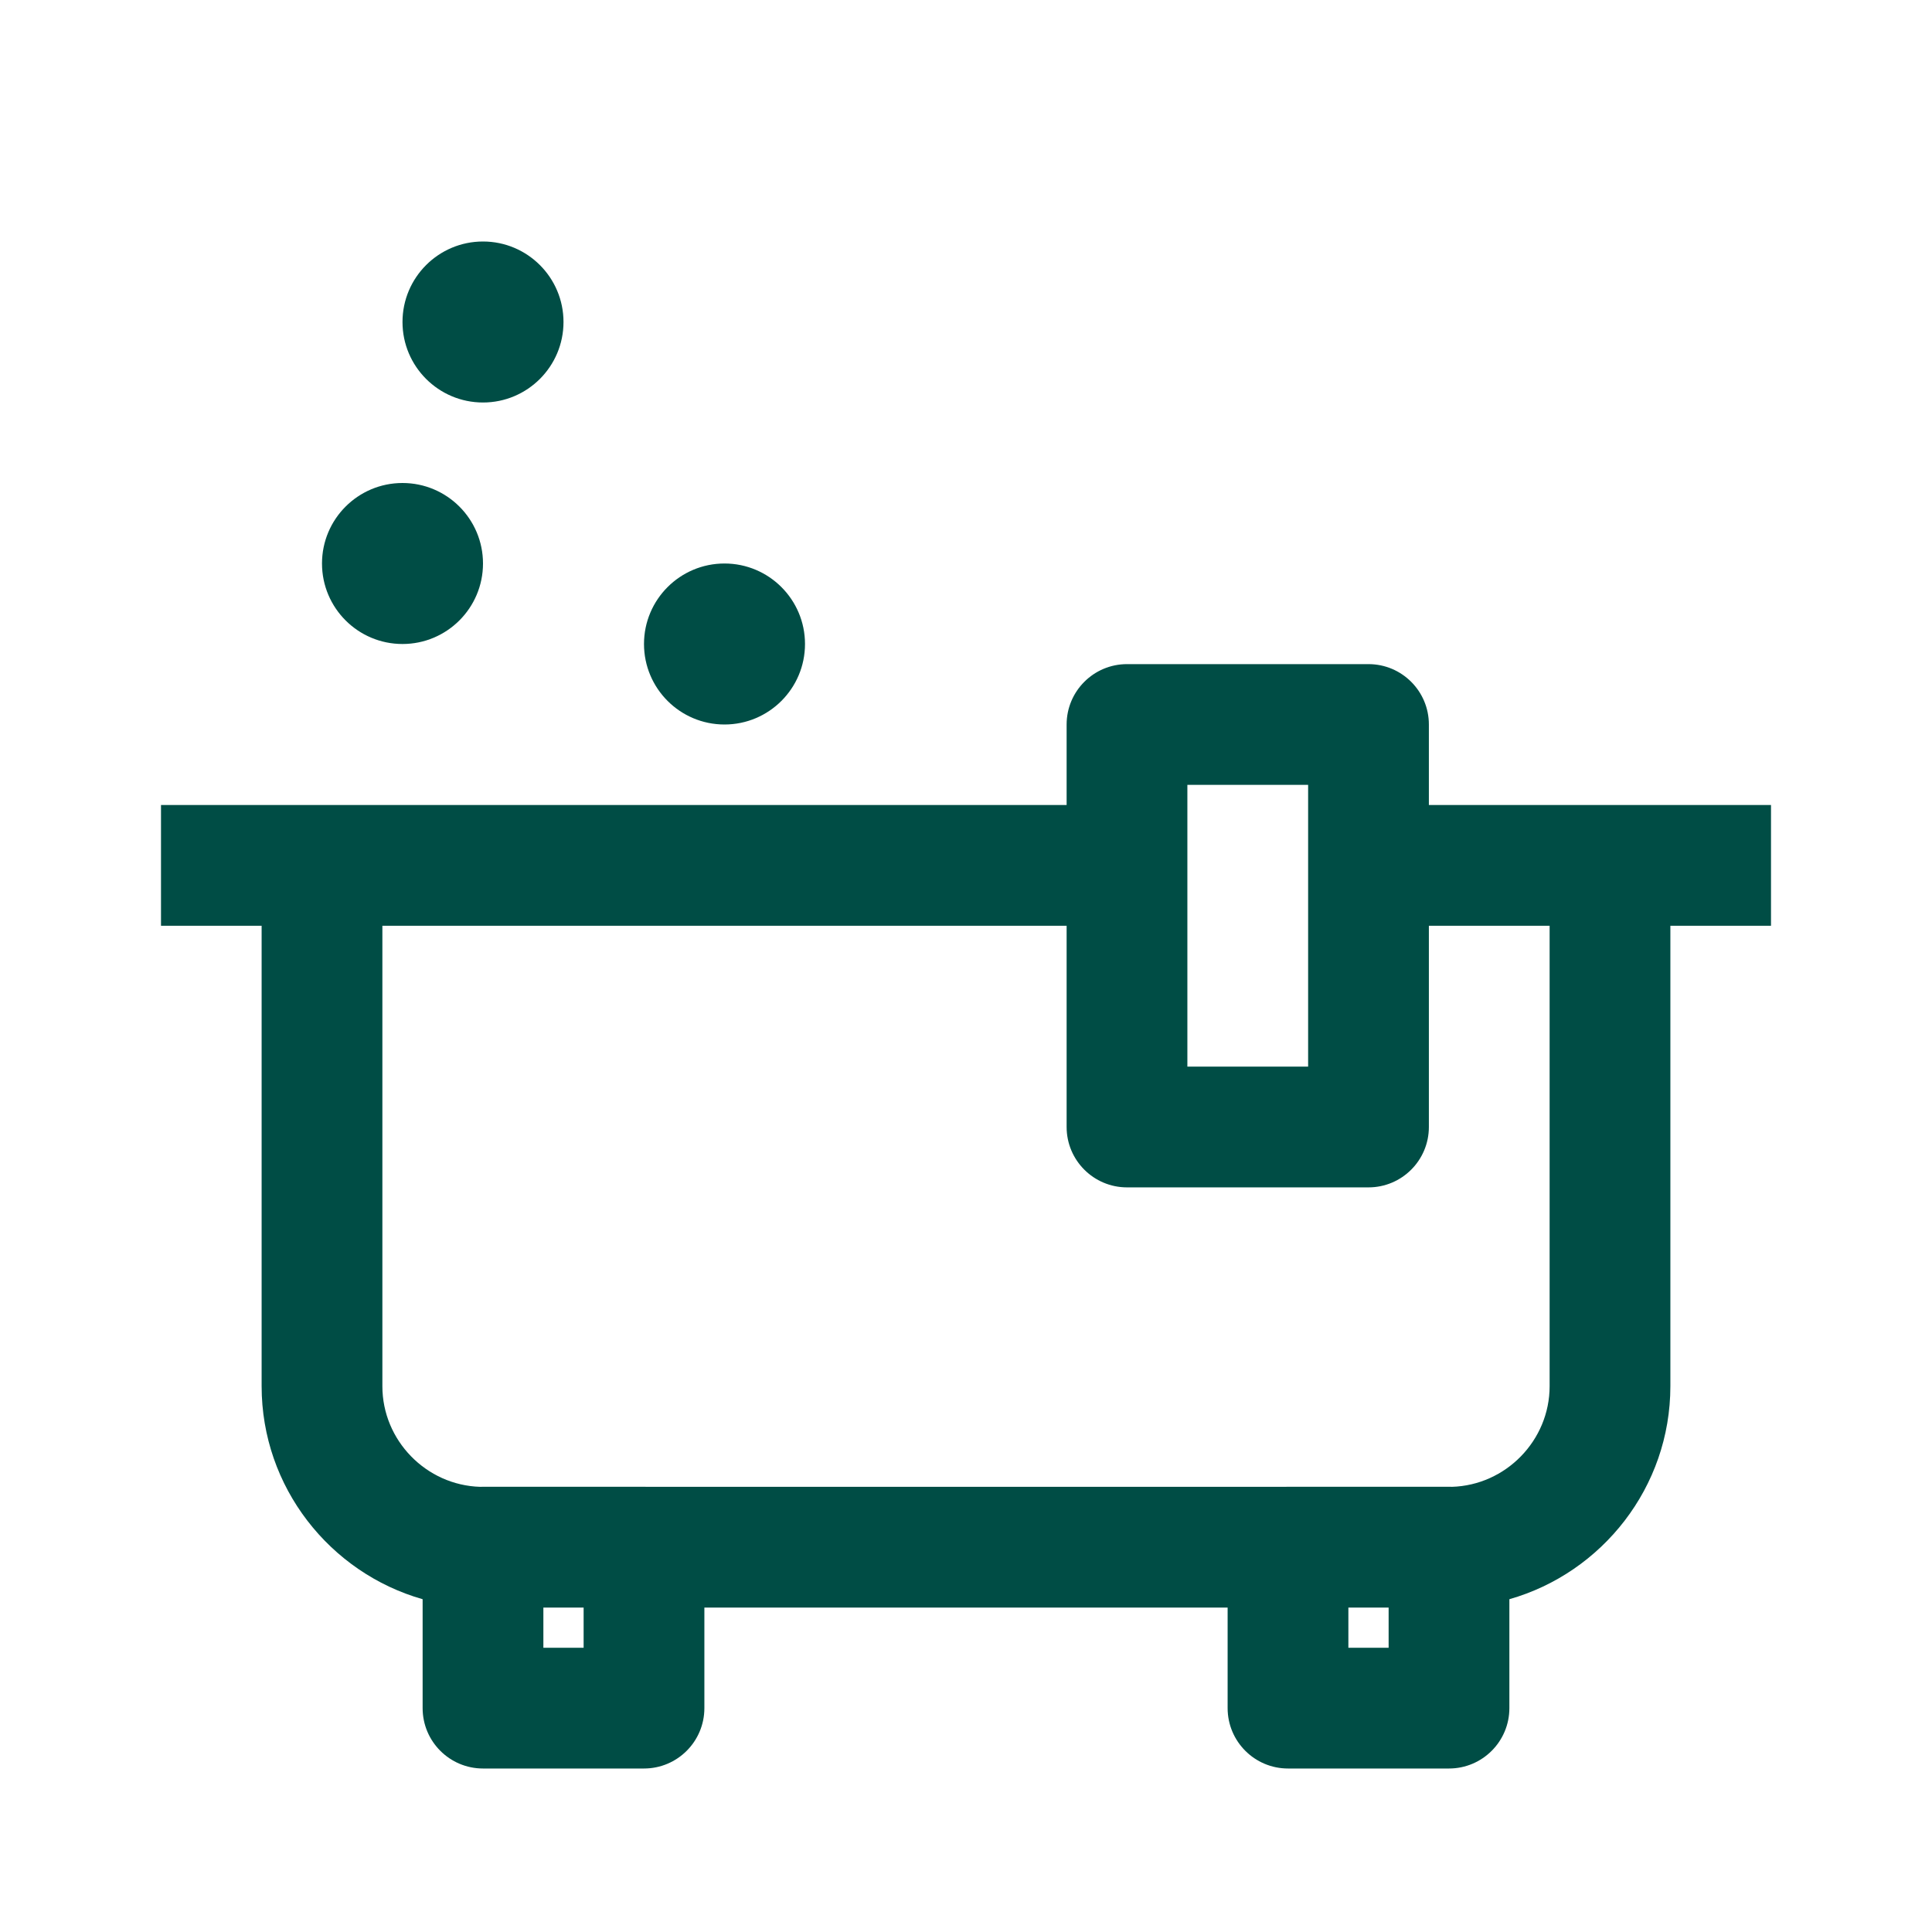 <svg width="24" height="24" viewBox="0 0 24 24" fill="none" xmlns="http://www.w3.org/2000/svg">
<path fill-rule="evenodd" clip-rule="evenodd" d="M6 5C6.552 5 7 4.552 7 4C7 3.448 6.552 3 6 3C5.448 3 5 3.448 5 4C5 4.552 5.448 5 6 5ZM6 7C6 7.552 5.552 8 5 8C4.448 8 4 7.552 4 7C4 6.448 4.448 6 5 6C5.552 6 6 6.448 6 7ZM9 9C9.552 9 10 8.552 10 8C10 7.448 9.552 7 9 7C8.448 7 8 7.448 8 8C8 8.552 8.448 9 9 9ZM13.25 9C13.25 8.586 13.586 8.25 14 8.25H17C17.414 8.25 17.75 8.586 17.75 9V10H20H22V11.5H20.75V17.22C20.75 18.474 19.902 19.538 18.75 19.866V21.219C18.75 21.633 18.414 21.969 18 21.969H16C15.586 21.969 15.25 21.633 15.25 21.219V19.97H8.75V21.219C8.75 21.633 8.414 21.969 8 21.969H6C5.586 21.969 5.25 21.633 5.25 21.219V19.866C4.098 19.538 3.25 18.474 3.25 17.22V11.5H2V10H4H13.25V9ZM17.75 14V11.5H19.25V17.22C19.25 17.894 18.705 18.451 18.034 18.47L18.02 18.469L18 18.469H16C15.985 18.469 15.971 18.469 15.956 18.47H8.044C8.029 18.469 8.015 18.469 8 18.469H6C5.988 18.469 5.977 18.469 5.966 18.47C5.295 18.451 4.75 17.894 4.75 17.22V11.5H13.25V14C13.25 14.414 13.586 14.75 14 14.75H17C17.414 14.75 17.75 14.414 17.75 14ZM14.75 13.25H16.25V9.75H14.75V13.25ZM17.25 19.97V20.469H16.75V19.97H17.25ZM6.75 20.469V19.97H7.25V20.469H6.75Z" fill="#004D45"/>
</svg>

